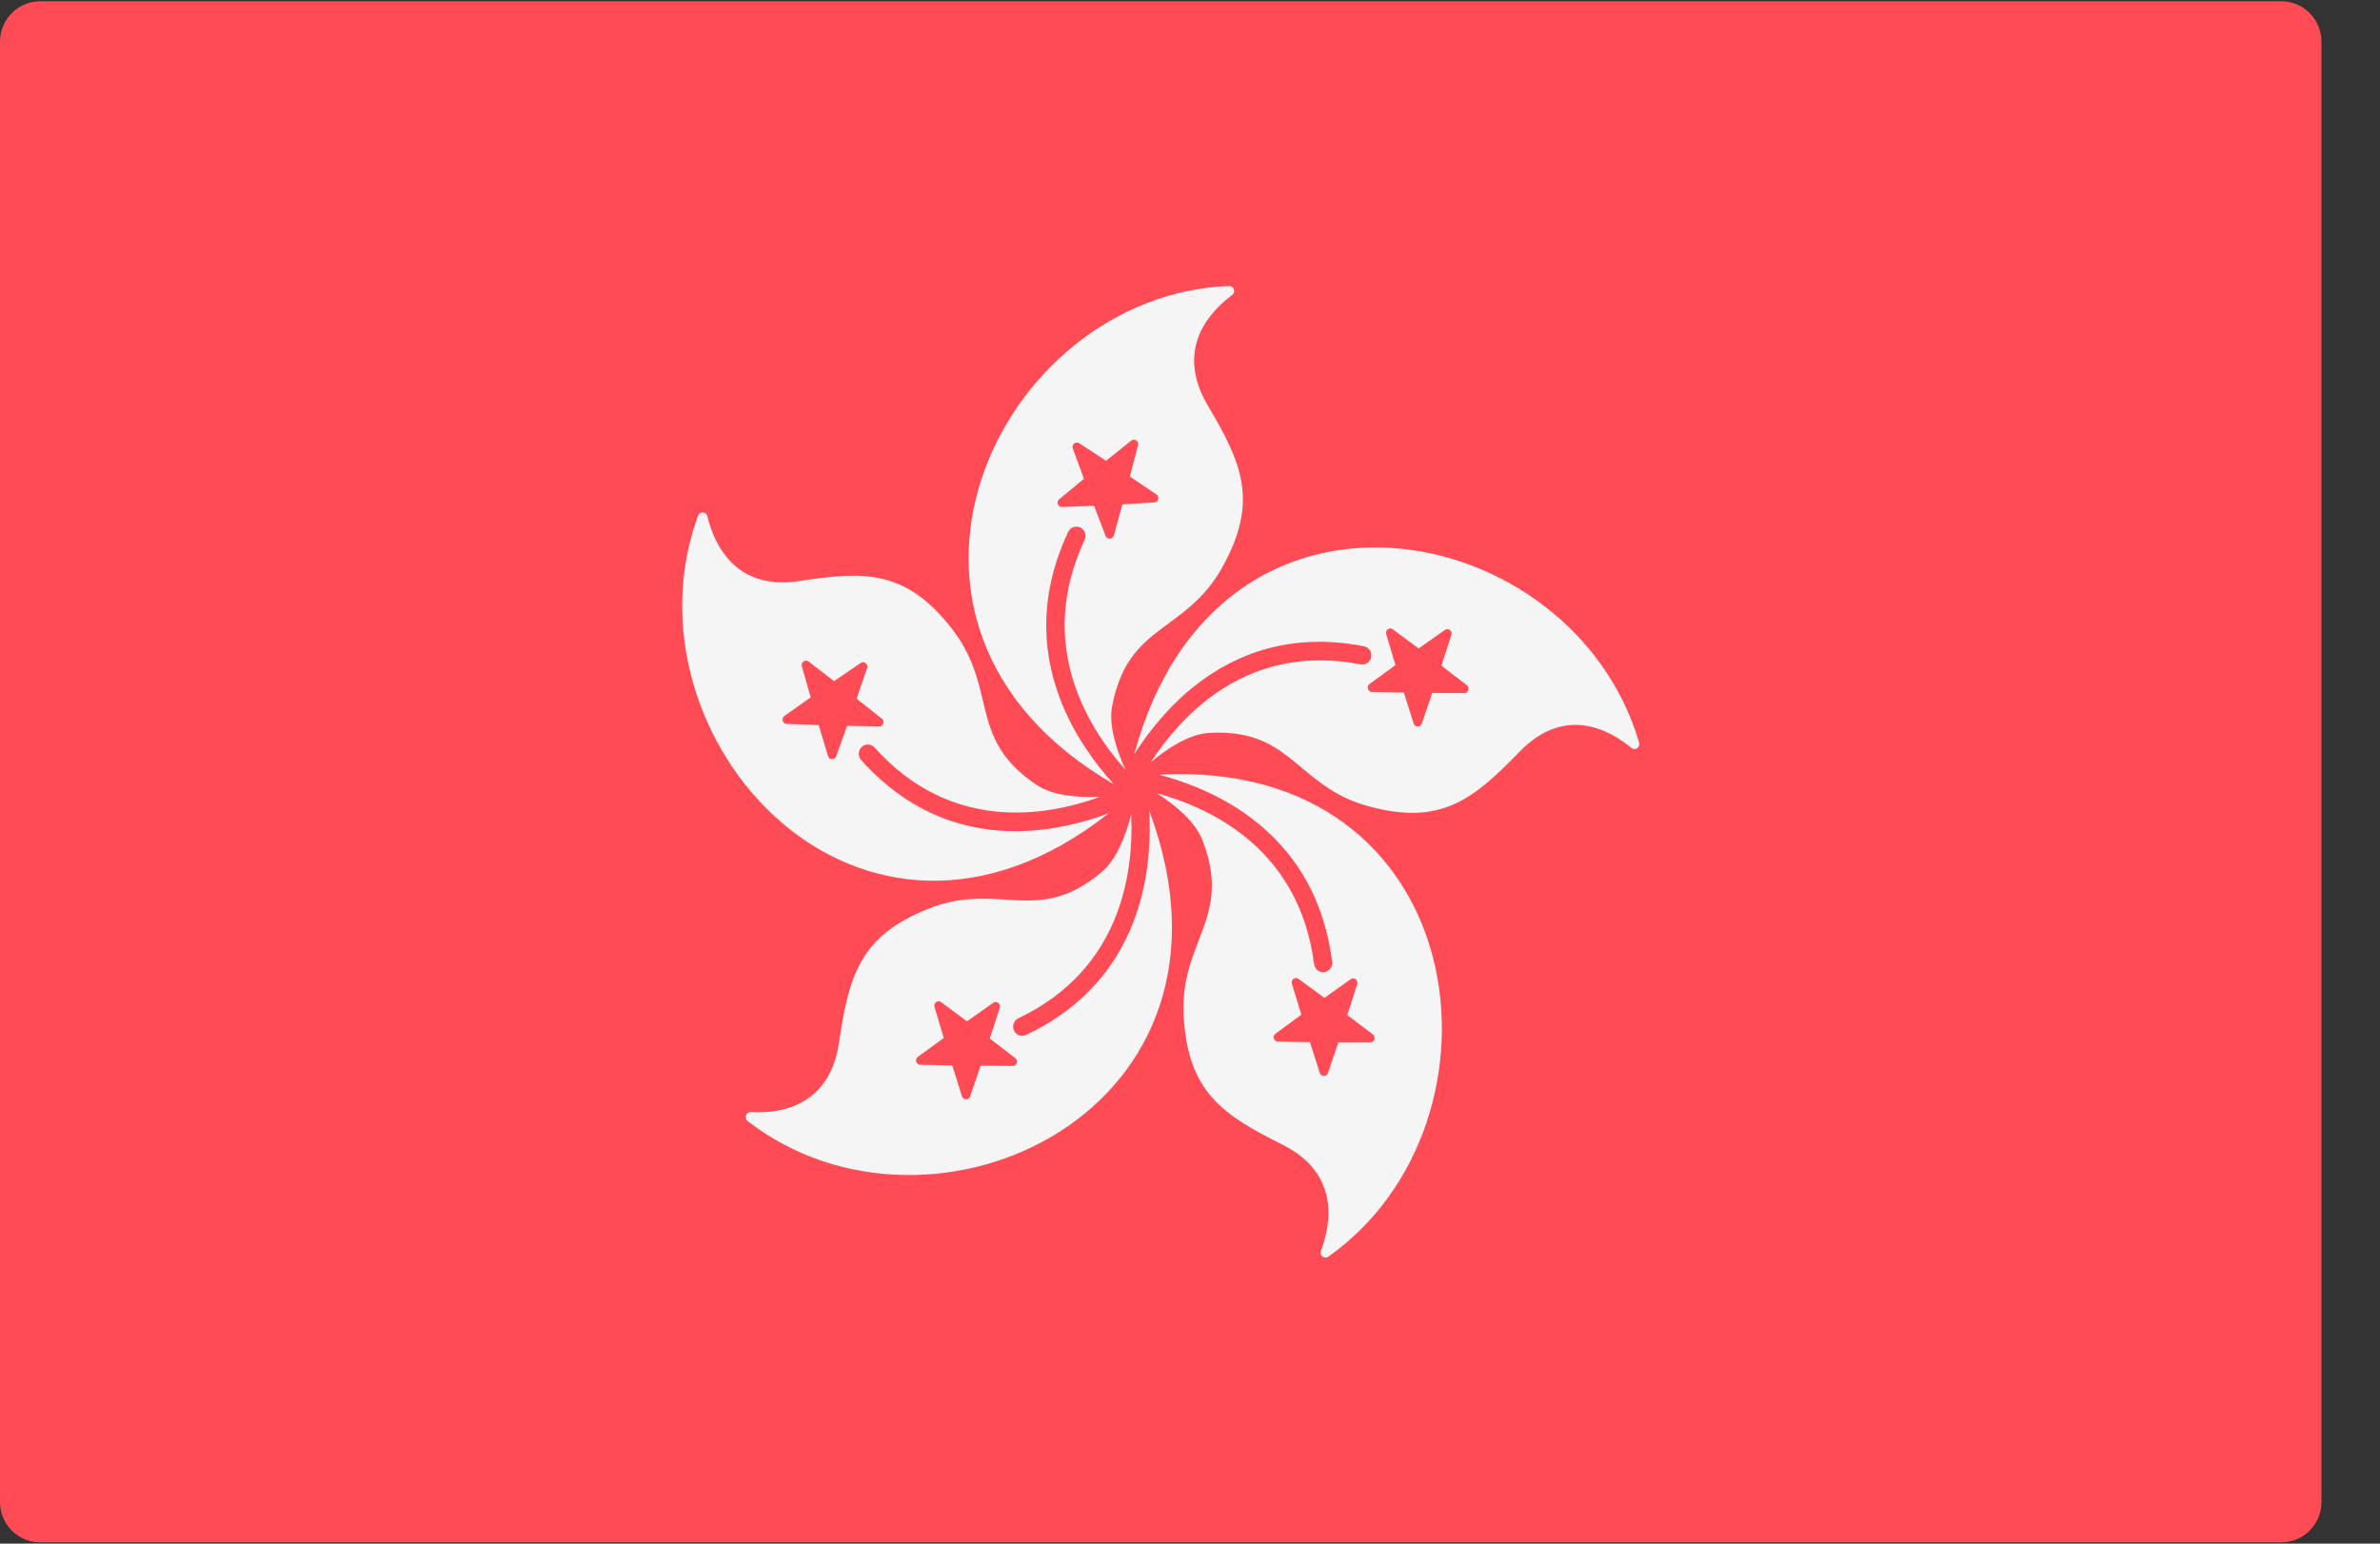 <svg xmlns="http://www.w3.org/2000/svg" fill="none" viewBox="0 0 37 24"><rect x="0" y="0" width="37" height="24" fill="#333333" stroke="none"/><path fill="#FF4B55" d="M35.468 23.98H0.622C0.279 23.98 0 23.698 0 23.35V0.65C0 0.302 0.279 0.02 0.622 0.02H35.468C35.812 0.02 36.09 0.302 36.09 0.65V23.35C36.09 23.698 35.812 23.98 35.468 23.98Z"/><path fill="#F5F5F5" fill-rule="evenodd" d="M13.386 11.815C14.158 12.677 15.039 12.931 15.823 12.923 16.363 12.917 16.855 12.787 17.237 12.644 13.367 15.698 9.597 11.451 10.851 8.019 10.877 7.947 10.979 7.952 10.997 8.026 11.097 8.441 11.418 9.188 12.423 9.034 13.439 8.878 14.085 8.855 14.802 9.78 15.108 10.176 15.196 10.543 15.279 10.889 15.39 11.357 15.493 11.789 16.118 12.205 16.378 12.378 16.782 12.402 17.104 12.388 16.233 12.704 14.775 12.934 13.598 11.624 13.547 11.567 13.46 11.559 13.401 11.609 13.341 11.661 13.333 11.755 13.386 11.815zM12.872 11.755C12.891 11.817 12.977 11.819 12.999 11.758L13.169 11.285 13.667 11.294C13.731 11.296 13.76 11.213 13.709 11.173L13.317 10.863 13.48 10.387C13.501 10.325 13.433 10.272 13.38 10.308L12.967 10.59 12.571 10.286C12.52 10.247 12.448 10.296 12.466 10.359L12.603 10.843 12.195 11.131C12.142 11.169 12.167 11.253 12.231 11.255L12.728 11.273 12.872 11.755zM21.206 10.048C20.079 9.828 19.223 10.159 18.6 10.643 18.171 10.975 17.855 11.379 17.634 11.725 18.924 6.929 24.454 8.037 25.482 11.545 25.503 11.618 25.419 11.677 25.361 11.628 25.035 11.357 24.336 10.953 23.623 11.688 22.902 12.431 22.399 12.841 21.278 12.536 20.798 12.406 20.511 12.166 20.24 11.939 19.873 11.632 19.536 11.349 18.79 11.396 18.479 11.415 18.141 11.642 17.892 11.849 18.402 11.066 19.433 9.997 21.149 10.329 21.225 10.344 21.299 10.298 21.316 10.222 21.334 10.143 21.284 10.064 21.206 10.048zM21.653 9.784C21.601 9.745 21.531 9.796 21.55 9.858L21.694 10.341 21.29 10.635C21.238 10.673 21.264 10.756 21.328 10.758L21.825 10.768 21.976 11.248C21.996 11.31 22.082 11.311 22.104 11.249L22.267 10.773 22.764 10.776C22.828 10.776 22.856 10.693 22.805 10.654L22.408 10.349 22.564 9.871C22.584 9.809 22.515 9.757 22.462 9.794L22.054 10.082 21.653 9.784zM16.607 8.268C16.114 9.319 16.217 10.241 16.523 10.973 16.733 11.477 17.04 11.889 17.315 12.192 13.055 9.727 15.497 4.579 19.107 4.447 19.182 4.445 19.216 4.542 19.155 4.587 18.815 4.839 18.254 5.423 18.778 6.307 19.307 7.2 19.573 7.796 19.002 8.82 18.758 9.258 18.456 9.479 18.172 9.689 17.787 9.972 17.432 10.232 17.29 10.976 17.231 11.286 17.363 11.674 17.498 11.97 16.878 11.274 16.114 9.995 16.861 8.394 16.894 8.324 16.868 8.239 16.8 8.204 16.73 8.167 16.641 8.195 16.607 8.268zM16.466 7.763C16.416 7.804 16.447 7.886 16.511 7.883L17.008 7.863 17.188 8.332C17.211 8.393 17.298 8.389 17.315 8.326L17.449 7.841 17.945 7.812C18.01 7.809 18.032 7.724 17.979 7.688L17.565 7.409 17.692 6.922C17.708 6.859 17.636 6.811 17.585 6.851L17.195 7.164 16.777 6.891C16.723 6.856 16.656 6.911 16.678 6.972L16.851 7.444 16.466 7.763zM20.71 14.955C20.563 13.8 19.984 13.082 19.335 12.634 18.889 12.326 18.412 12.149 18.018 12.044 22.916 11.779 23.615 17.447 20.651 19.538 20.589 19.582 20.508 19.519 20.535 19.448 20.687 19.049 20.846 18.25 19.933 17.794 19.011 17.334 18.469 16.979 18.402 15.805 18.373 15.303 18.508 14.951 18.636 14.619 18.808 14.17 18.967 13.756 18.689 13.053 18.573 12.76 18.255 12.506 17.983 12.332 18.876 12.576 20.202 13.233 20.429 14.988 20.439 15.065 20.506 15.122 20.582 15.115 20.661 15.107 20.721 15.034 20.71 14.955zM21.099 15.302C21.119 15.24 21.049 15.188 20.997 15.225L20.59 15.515 20.188 15.219C20.136 15.181 20.065 15.232 20.084 15.294L20.231 15.776 19.829 16.072C19.777 16.11 19.803 16.194 19.867 16.195L20.364 16.203 20.518 16.681C20.538 16.744 20.625 16.744 20.645 16.683L20.806 16.206 21.303 16.205C21.367 16.205 21.395 16.122 21.343 16.083L20.945 15.781 21.099 15.302zM15.95 16.092C16.991 15.599 17.49 14.821 17.713 14.059 17.867 13.534 17.889 13.019 17.867 12.608 19.607 17.255 14.491 19.654 11.623 17.43 11.564 17.383 11.598 17.285 11.674 17.29 12.094 17.316 12.894 17.226 13.044 16.206 13.197 15.176 13.365 14.544 14.449 14.123 14.912 13.942 15.284 13.965 15.635 13.987 16.109 14.017 16.547 14.044 17.123 13.562 17.363 13.361 17.505 12.977 17.586 12.661 17.628 13.598 17.415 15.077 15.833 15.831 15.764 15.864 15.731 15.946 15.761 16.017 15.792 16.091 15.879 16.126 15.95 16.092zM15.742 16.573C15.807 16.573 15.835 16.49 15.783 16.451L15.387 16.146 15.543 15.668C15.563 15.606 15.494 15.554 15.441 15.591L15.033 15.879 14.632 15.581C14.58 15.542 14.509 15.593 14.528 15.655L14.672 16.138 14.269 16.432C14.217 16.47 14.242 16.554 14.307 16.555L14.804 16.565 14.955 17.045C14.975 17.107 15.061 17.108 15.082 17.046L15.245 16.57 15.742 16.573z" clip-rule="evenodd"/></svg>